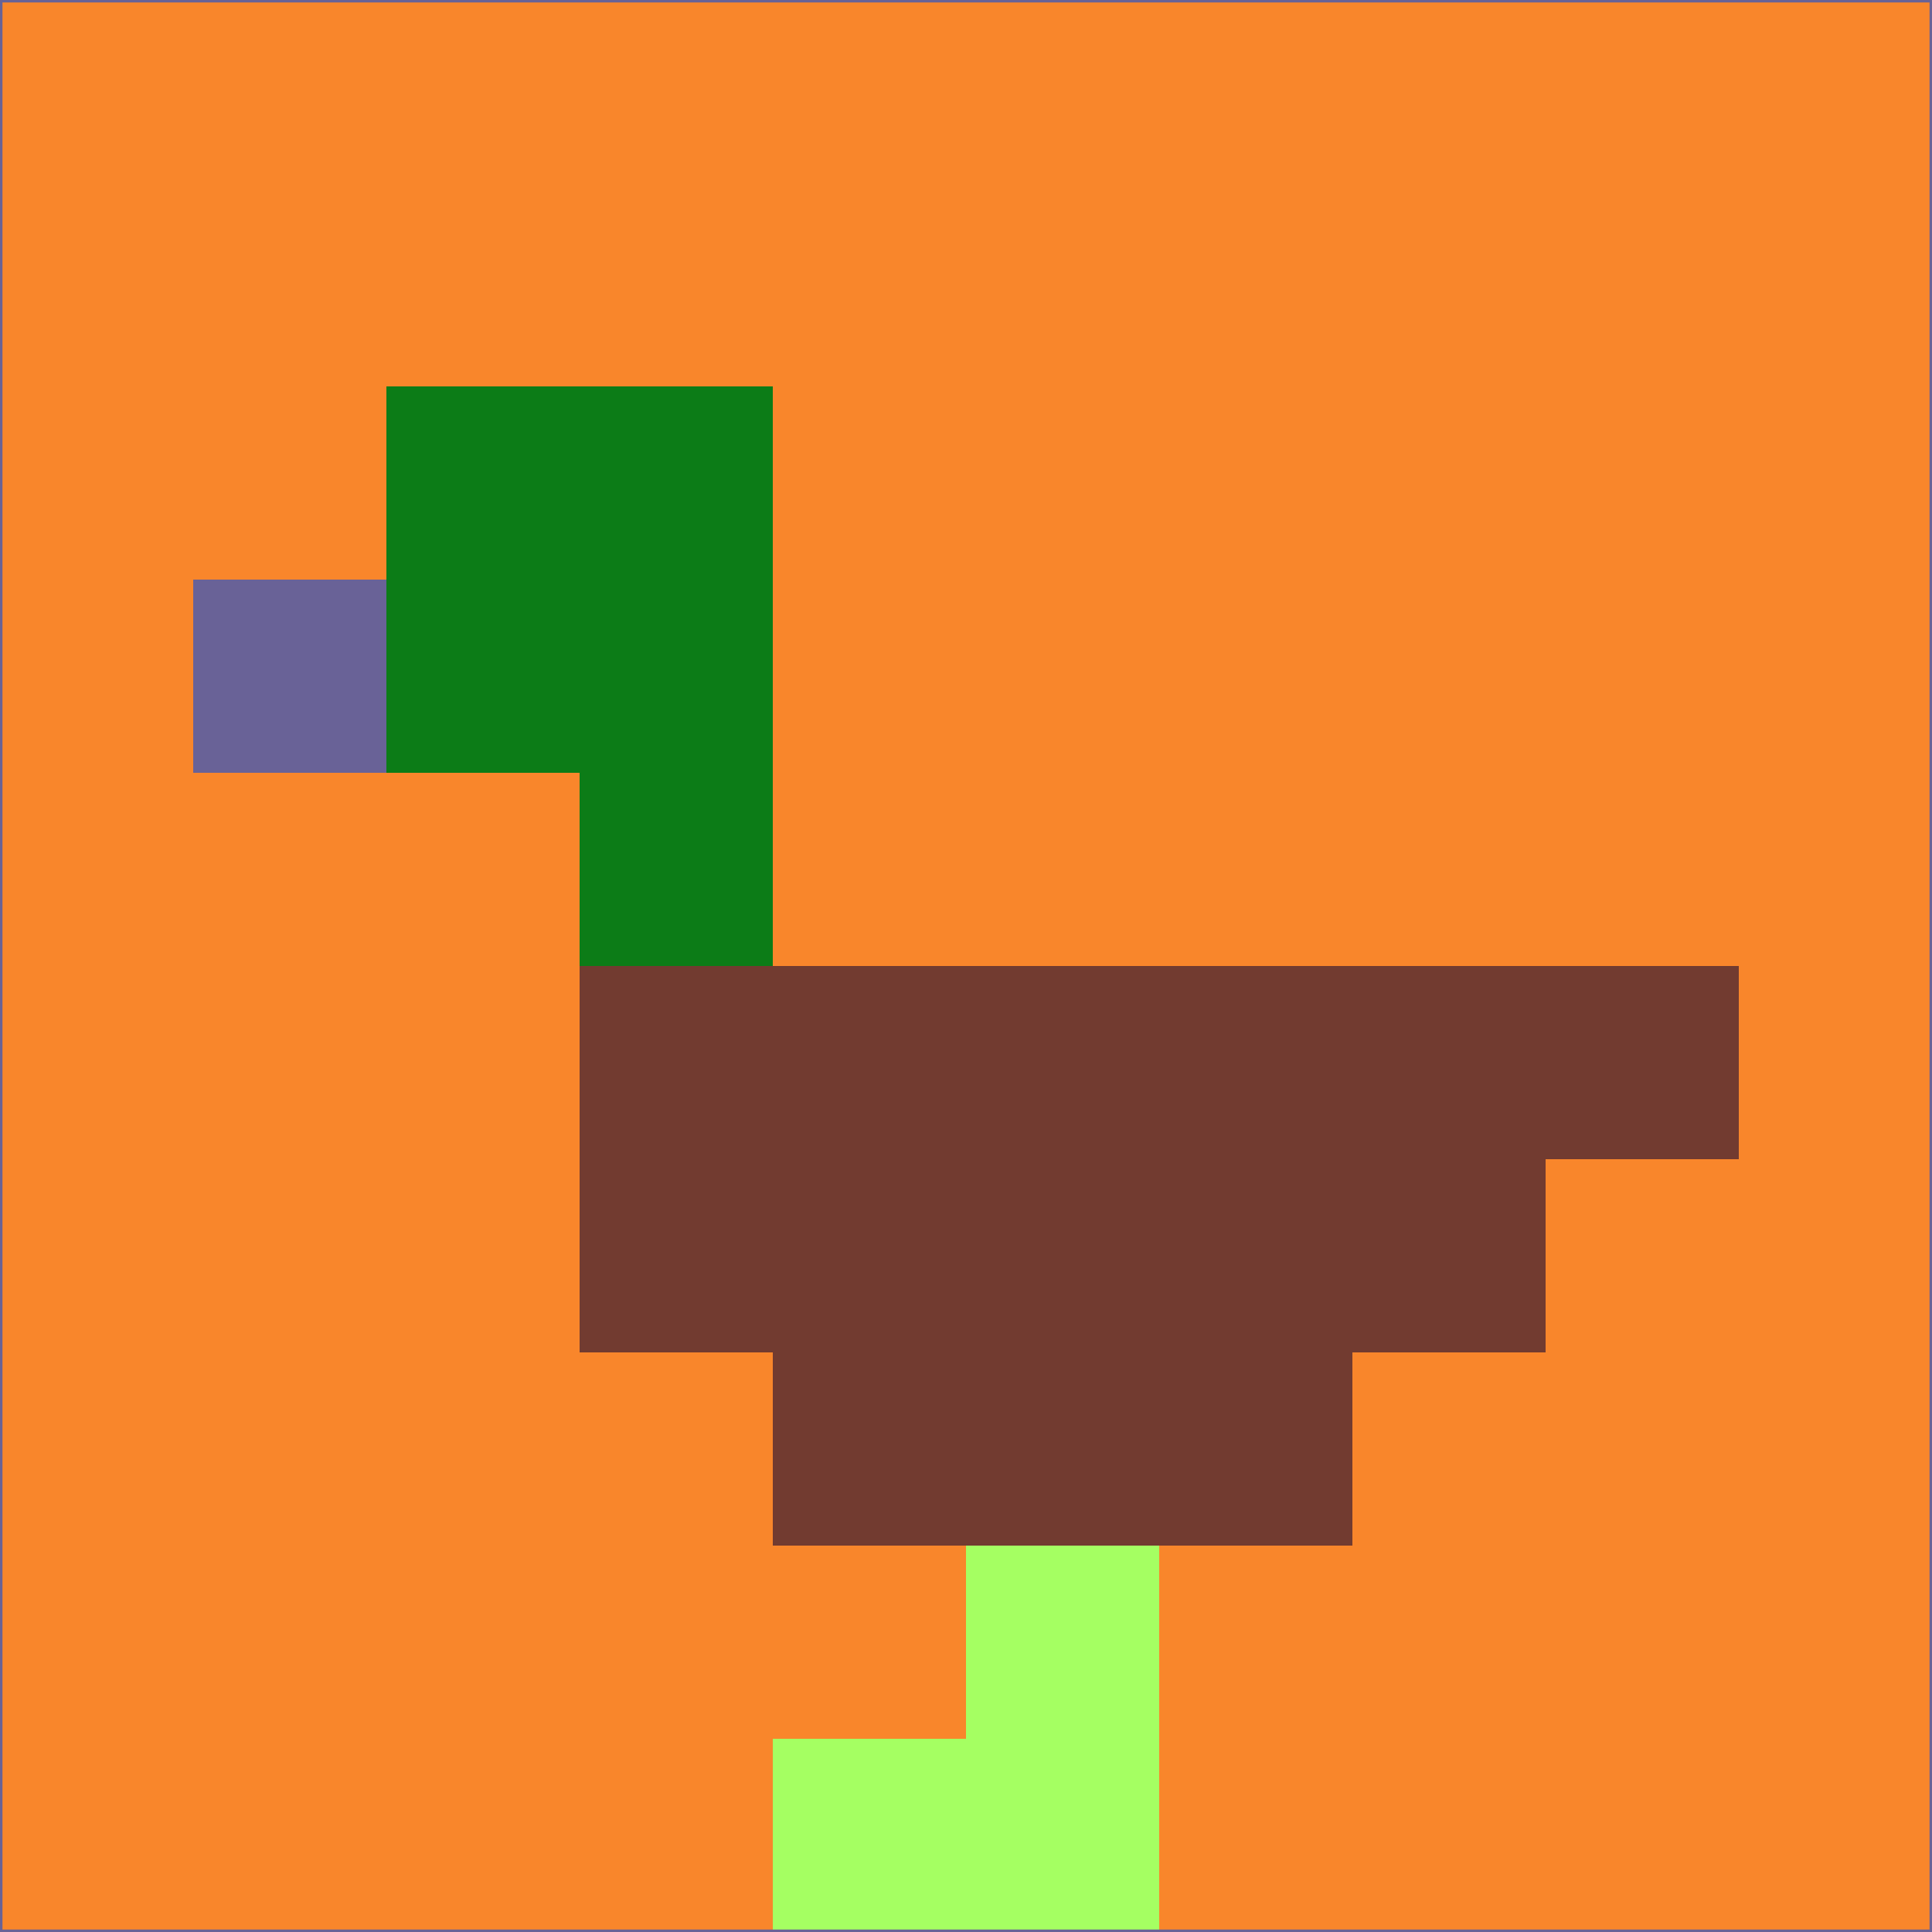 <svg xmlns="http://www.w3.org/2000/svg" version="1.1" width="785" height="785">
  <title>'goose-pfp-694263' by Dmitri Cherniak (Cyberpunk Edition)</title>
  <desc>
    seed=451145
    backgroundColor=#f9862b
    padding=20
    innerPadding=0
    timeout=500
    dimension=1
    border=false
    Save=function(){return n.handleSave()}
    frame=12

    Rendered at 2024-09-15T22:37:00.590Z
    Generated in 1ms
    Modified for Cyberpunk theme with new color scheme
  </desc>
  <defs/>
  <rect width="100%" height="100%" fill="#f9862b"/>
  <g>
    <g id="0-0">
      <rect x="0" y="0" height="785" width="785" fill="#f9862b"/>
      <g>
        <!-- Neon blue -->
        <rect id="0-0-2-2-2-2" x="157" y="157" width="157" height="157" fill="#0c7c17"/>
        <rect id="0-0-3-2-1-4" x="235.5" y="157" width="78.5" height="314" fill="#0c7c17"/>
        <!-- Electric purple -->
        <rect id="0-0-4-5-5-1" x="314" y="392.5" width="392.5" height="78.5" fill="#723b30"/>
        <rect id="0-0-3-5-5-2" x="235.5" y="392.5" width="392.5" height="157" fill="#723b30"/>
        <rect id="0-0-4-5-3-3" x="314" y="392.5" width="235.5" height="235.5" fill="#723b30"/>
        <!-- Neon pink -->
        <rect id="0-0-1-3-1-1" x="78.5" y="235.5" width="78.5" height="78.5" fill="#696297"/>
        <!-- Cyber yellow -->
        <rect id="0-0-5-8-1-2" x="392.5" y="628" width="78.5" height="157" fill="#a5ff62"/>
        <rect id="0-0-4-9-2-1" x="314" y="706.5" width="157" height="78.5" fill="#a5ff62"/>
      </g>
      <rect x="0" y="0" stroke="#696297" stroke-width="2" height="785" width="785" fill="none"/>
    </g>
  </g>
  <script xmlns=""/>
</svg>